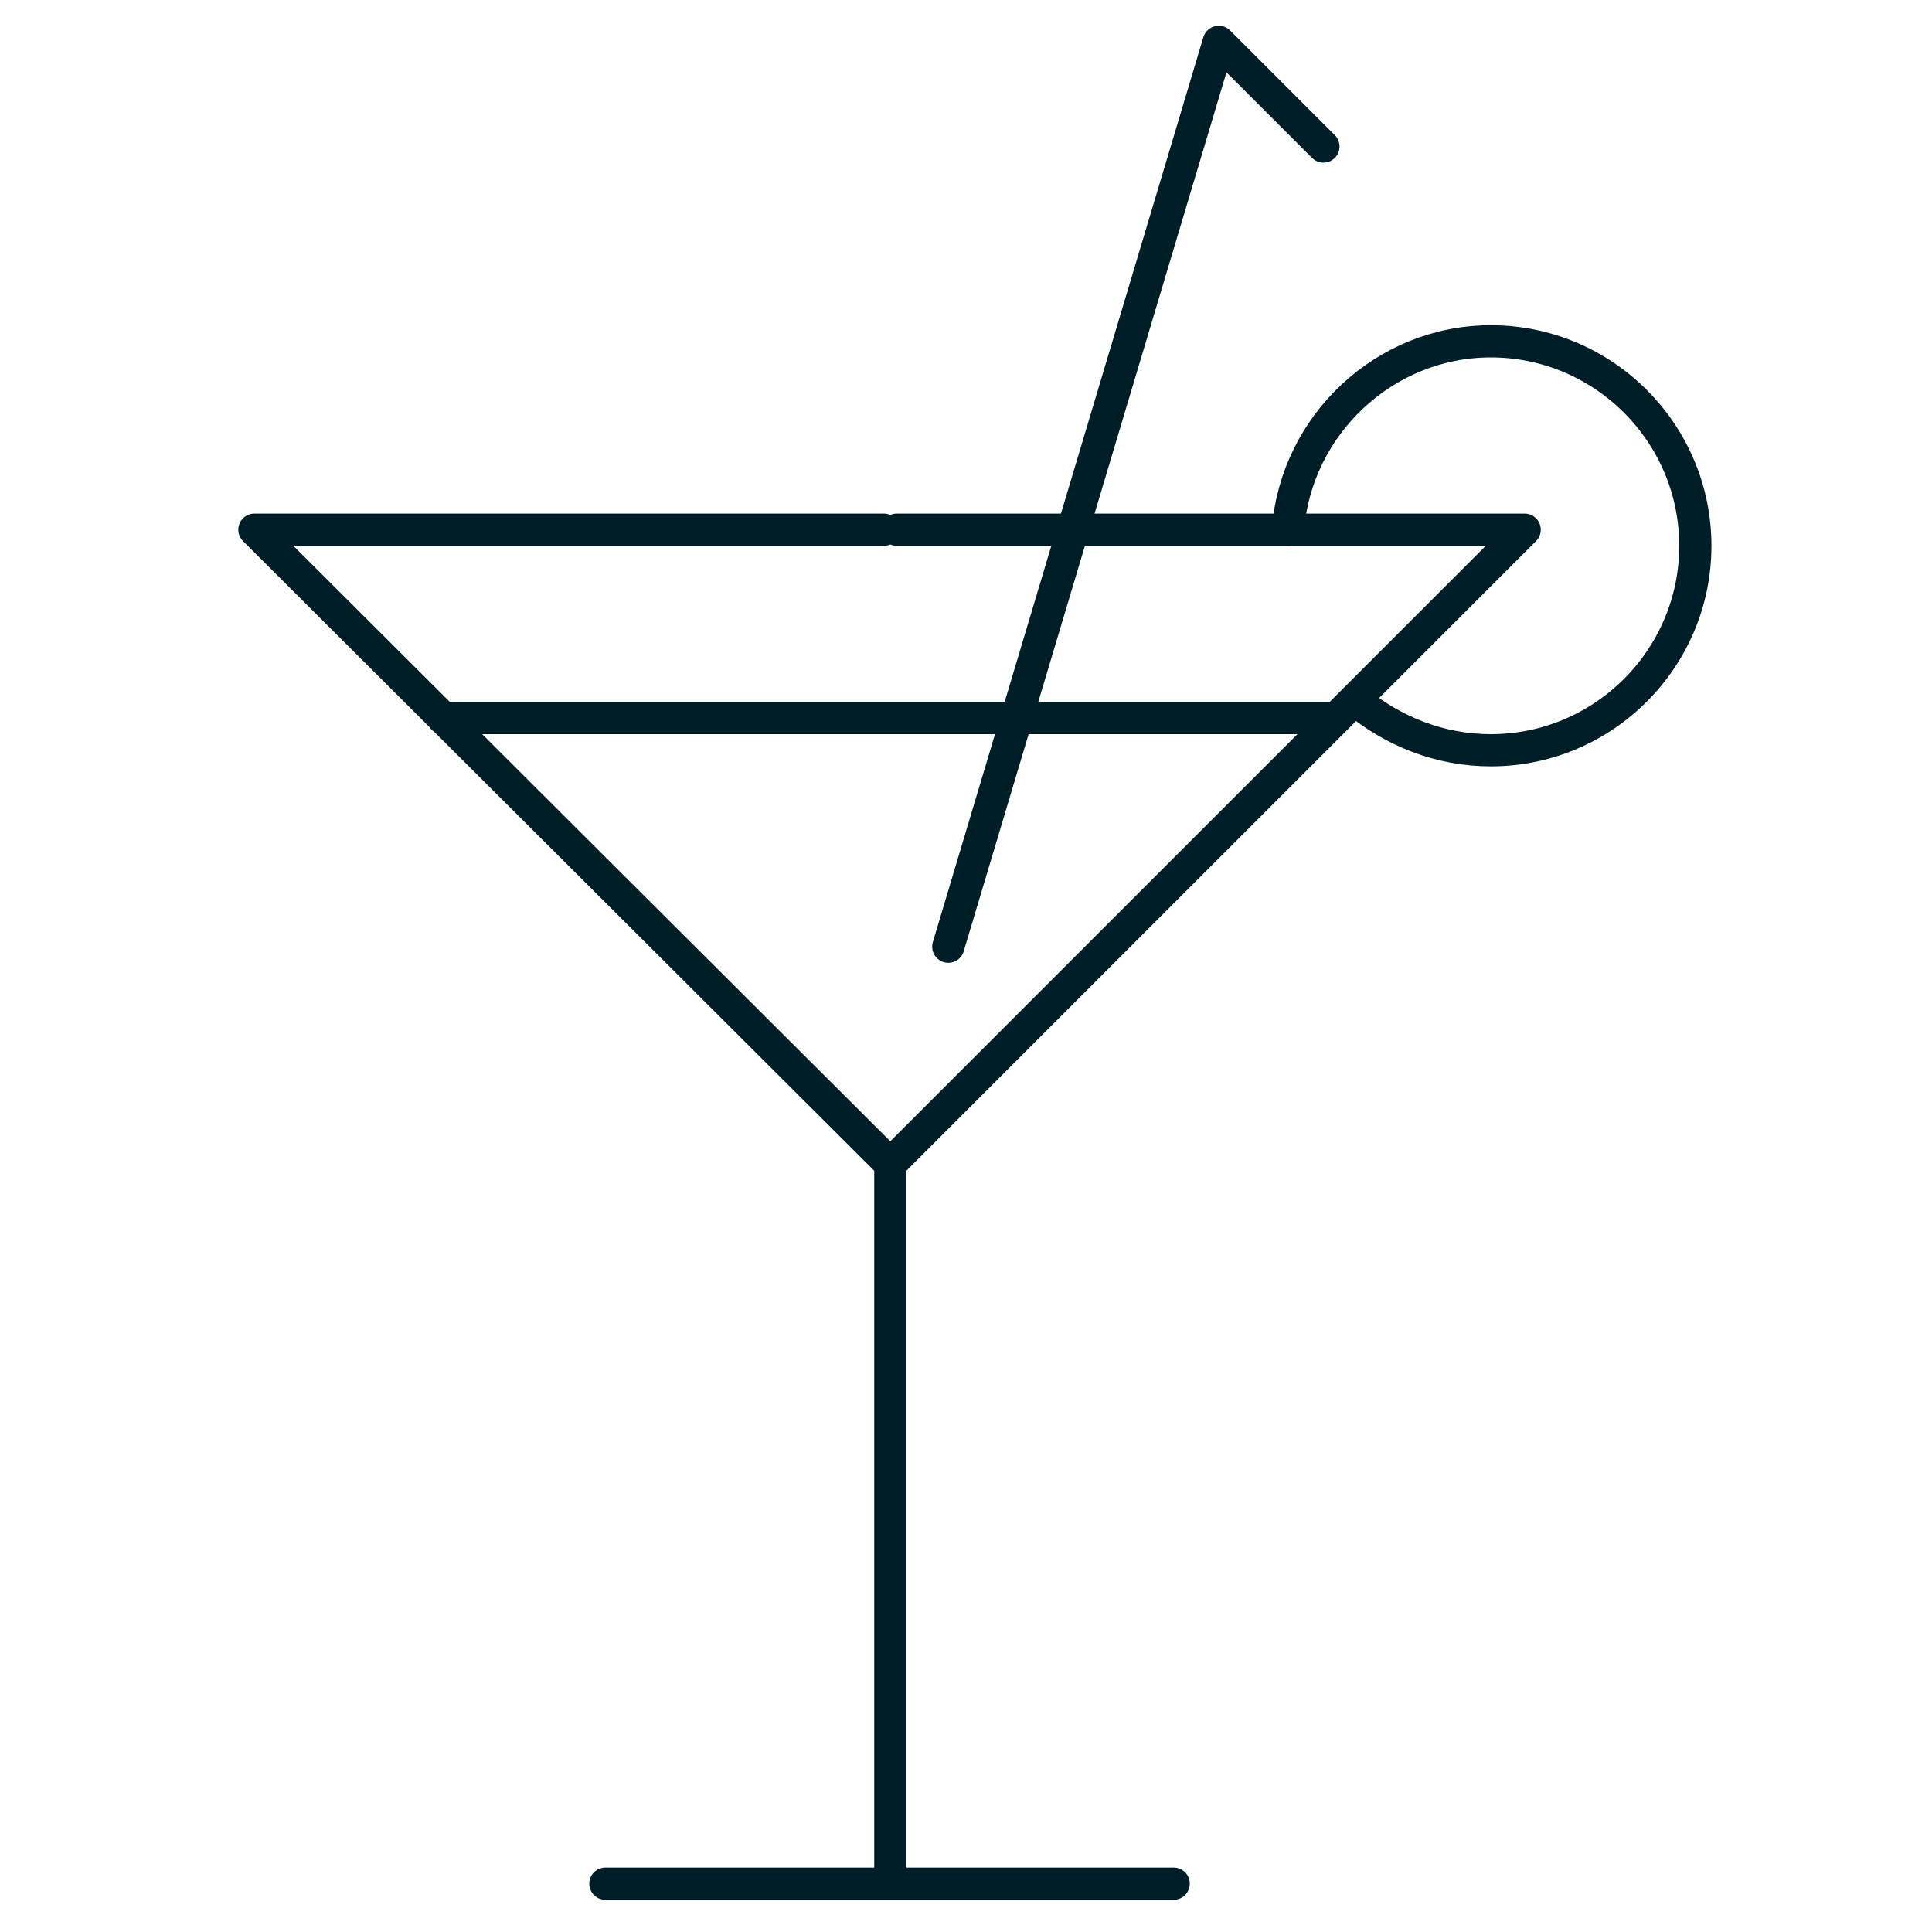 <svg version="1.1" id="Camada_1" xmlns="http://www.w3.org/2000/svg" x="0" y="0" viewBox="0 0 120 120" style="enable-background:new 0 0 120 120" xml:space="preserve"><style>.st0{fill:none;stroke:#001e27;stroke-width:2;stroke-linecap:round;stroke-linejoin:round;stroke-miterlimit:10}</style><path class="st0" d="M37.6 117h35.3M55.3 117V72.3M55.7 32.9h39L55.3 72.3 15.8 32.9h39.1M27.5 44.6H83"/><path class="st0" d="M58.9 58.8 75.7 2.6l6.5 6.5M80 32.9c.5-6.5 6-11.7 12.6-11.7 7 0 12.7 5.7 12.7 12.7s-5.7 12.7-12.7 12.7c-3.2 0-6.1-1.2-8.4-3.1"/></svg>